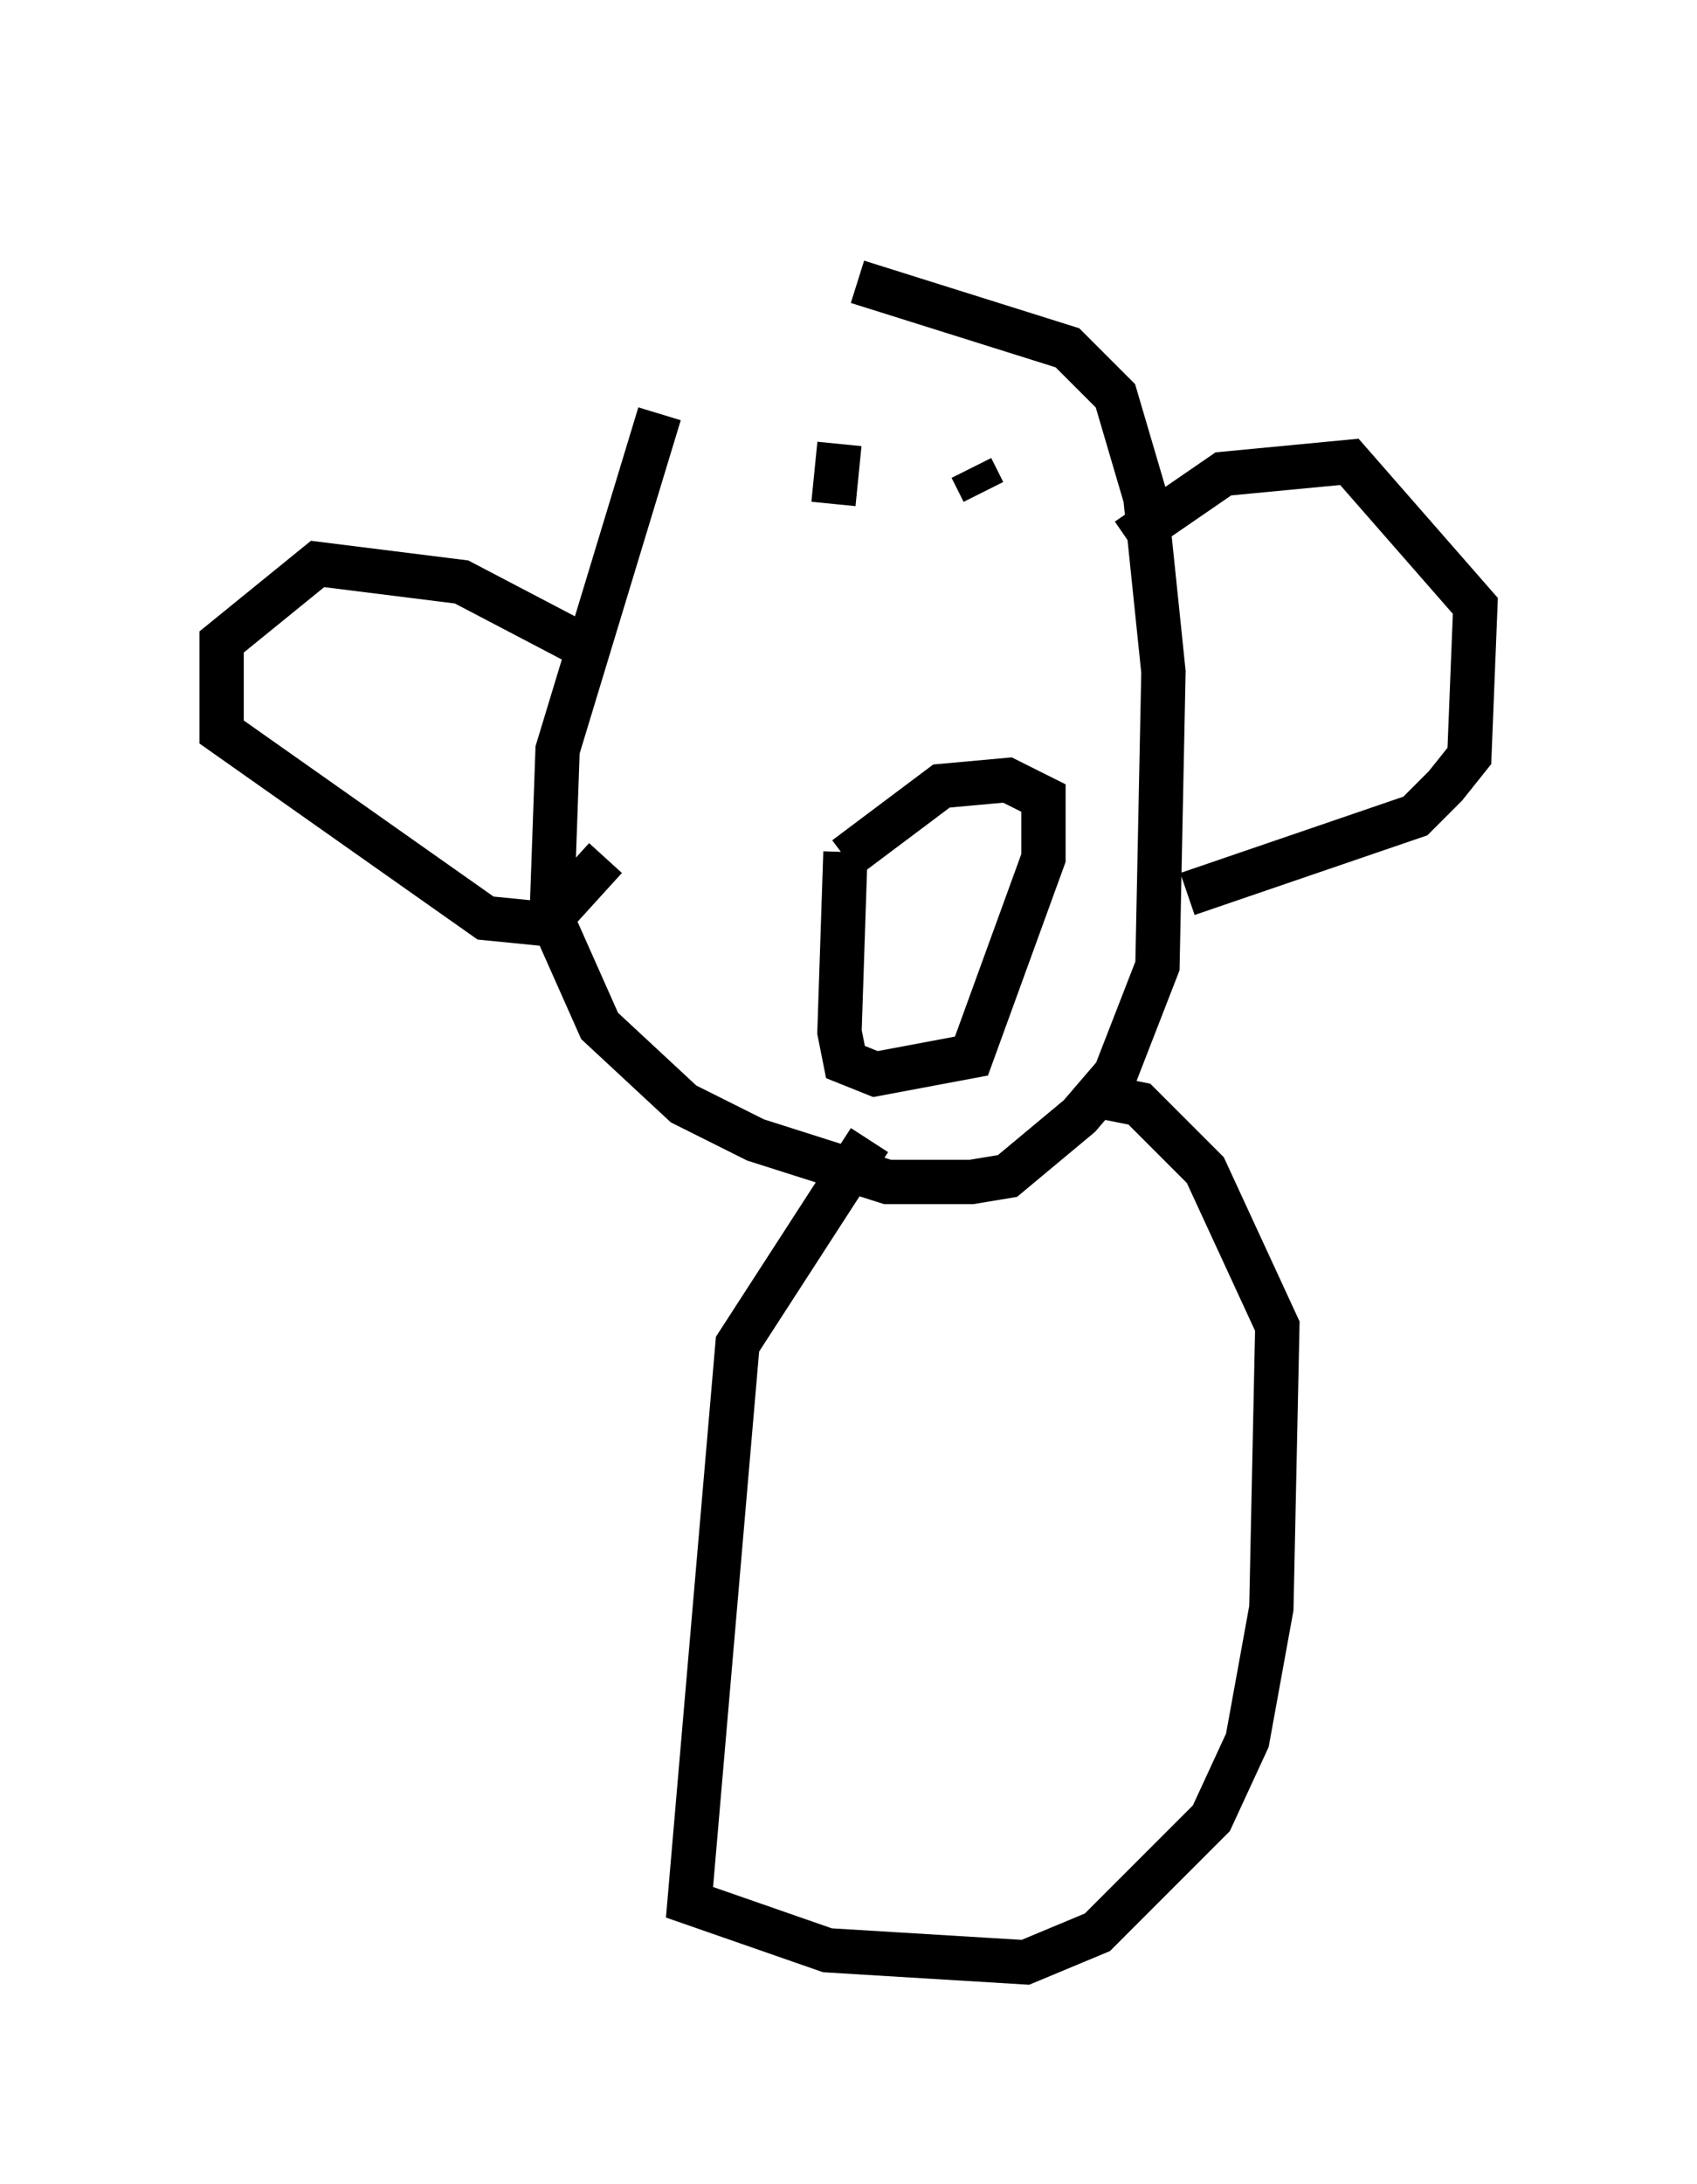 <?xml version="1.0" encoding="utf-8" ?>
<svg baseProfile="full" height="49.242" version="1.1" width="38.281" xmlns="http://www.w3.org/2000/svg" xmlns:ev="http://www.w3.org/2001/xml-events" xmlns:xlink="http://www.w3.org/1999/xlink"><defs /><rect fill="white" height="49.242" width="38.281" x="0" y="0" /><path d="M17.99, 5 m-3.112, 4.33 l-2.3, 7.578 -0.135, 3.789 l1.083, 2.436 1.894, 1.759 l1.624, 0.812 2.977, 0.947 l1.894, 0.0 0.812, -0.135 l1.624, -1.353 0.812, -0.947 l0.947, -2.436 0.135, -6.631 l-0.406, -3.924 -0.677, -2.3 l-1.083, -1.083 -4.736, -1.488 m6.089, 5.819 l2.165, -1.488 2.842, -0.271 l2.842, 3.248 -0.135, 3.383 l-0.541, 0.677 -0.677, 0.677 l-5.142, 1.759 m-13.532, -5.548 l-2.842, -1.488 -3.248, -0.406 l-2.165, 1.759 0.0, 2.03 l5.954, 4.195 1.353, 0.135 l1.353, -1.488 m5.277, -9.337 l-0.135, 1.353 m3.112, -0.812 l0.271, 0.541 m-3.112, 8.119 l-0.135, 4.059 0.135, 0.677 l0.677, 0.271 2.165, -0.406 l1.624, -4.465 0.0, -1.353 l-0.812, -0.406 -1.488, 0.135 l-2.165, 1.624 m0.541, 6.36 l-2.977, 4.601 -1.083, 12.584 l3.112, 1.083 4.465, 0.271 l1.624, -0.677 2.571, -2.571 l0.812, -1.759 0.541, -2.977 l0.135, -6.36 -1.624, -3.518 l-1.488, -1.488 -0.677, -0.135 " fill="none" stroke="black" stroke-width="1" /></svg>